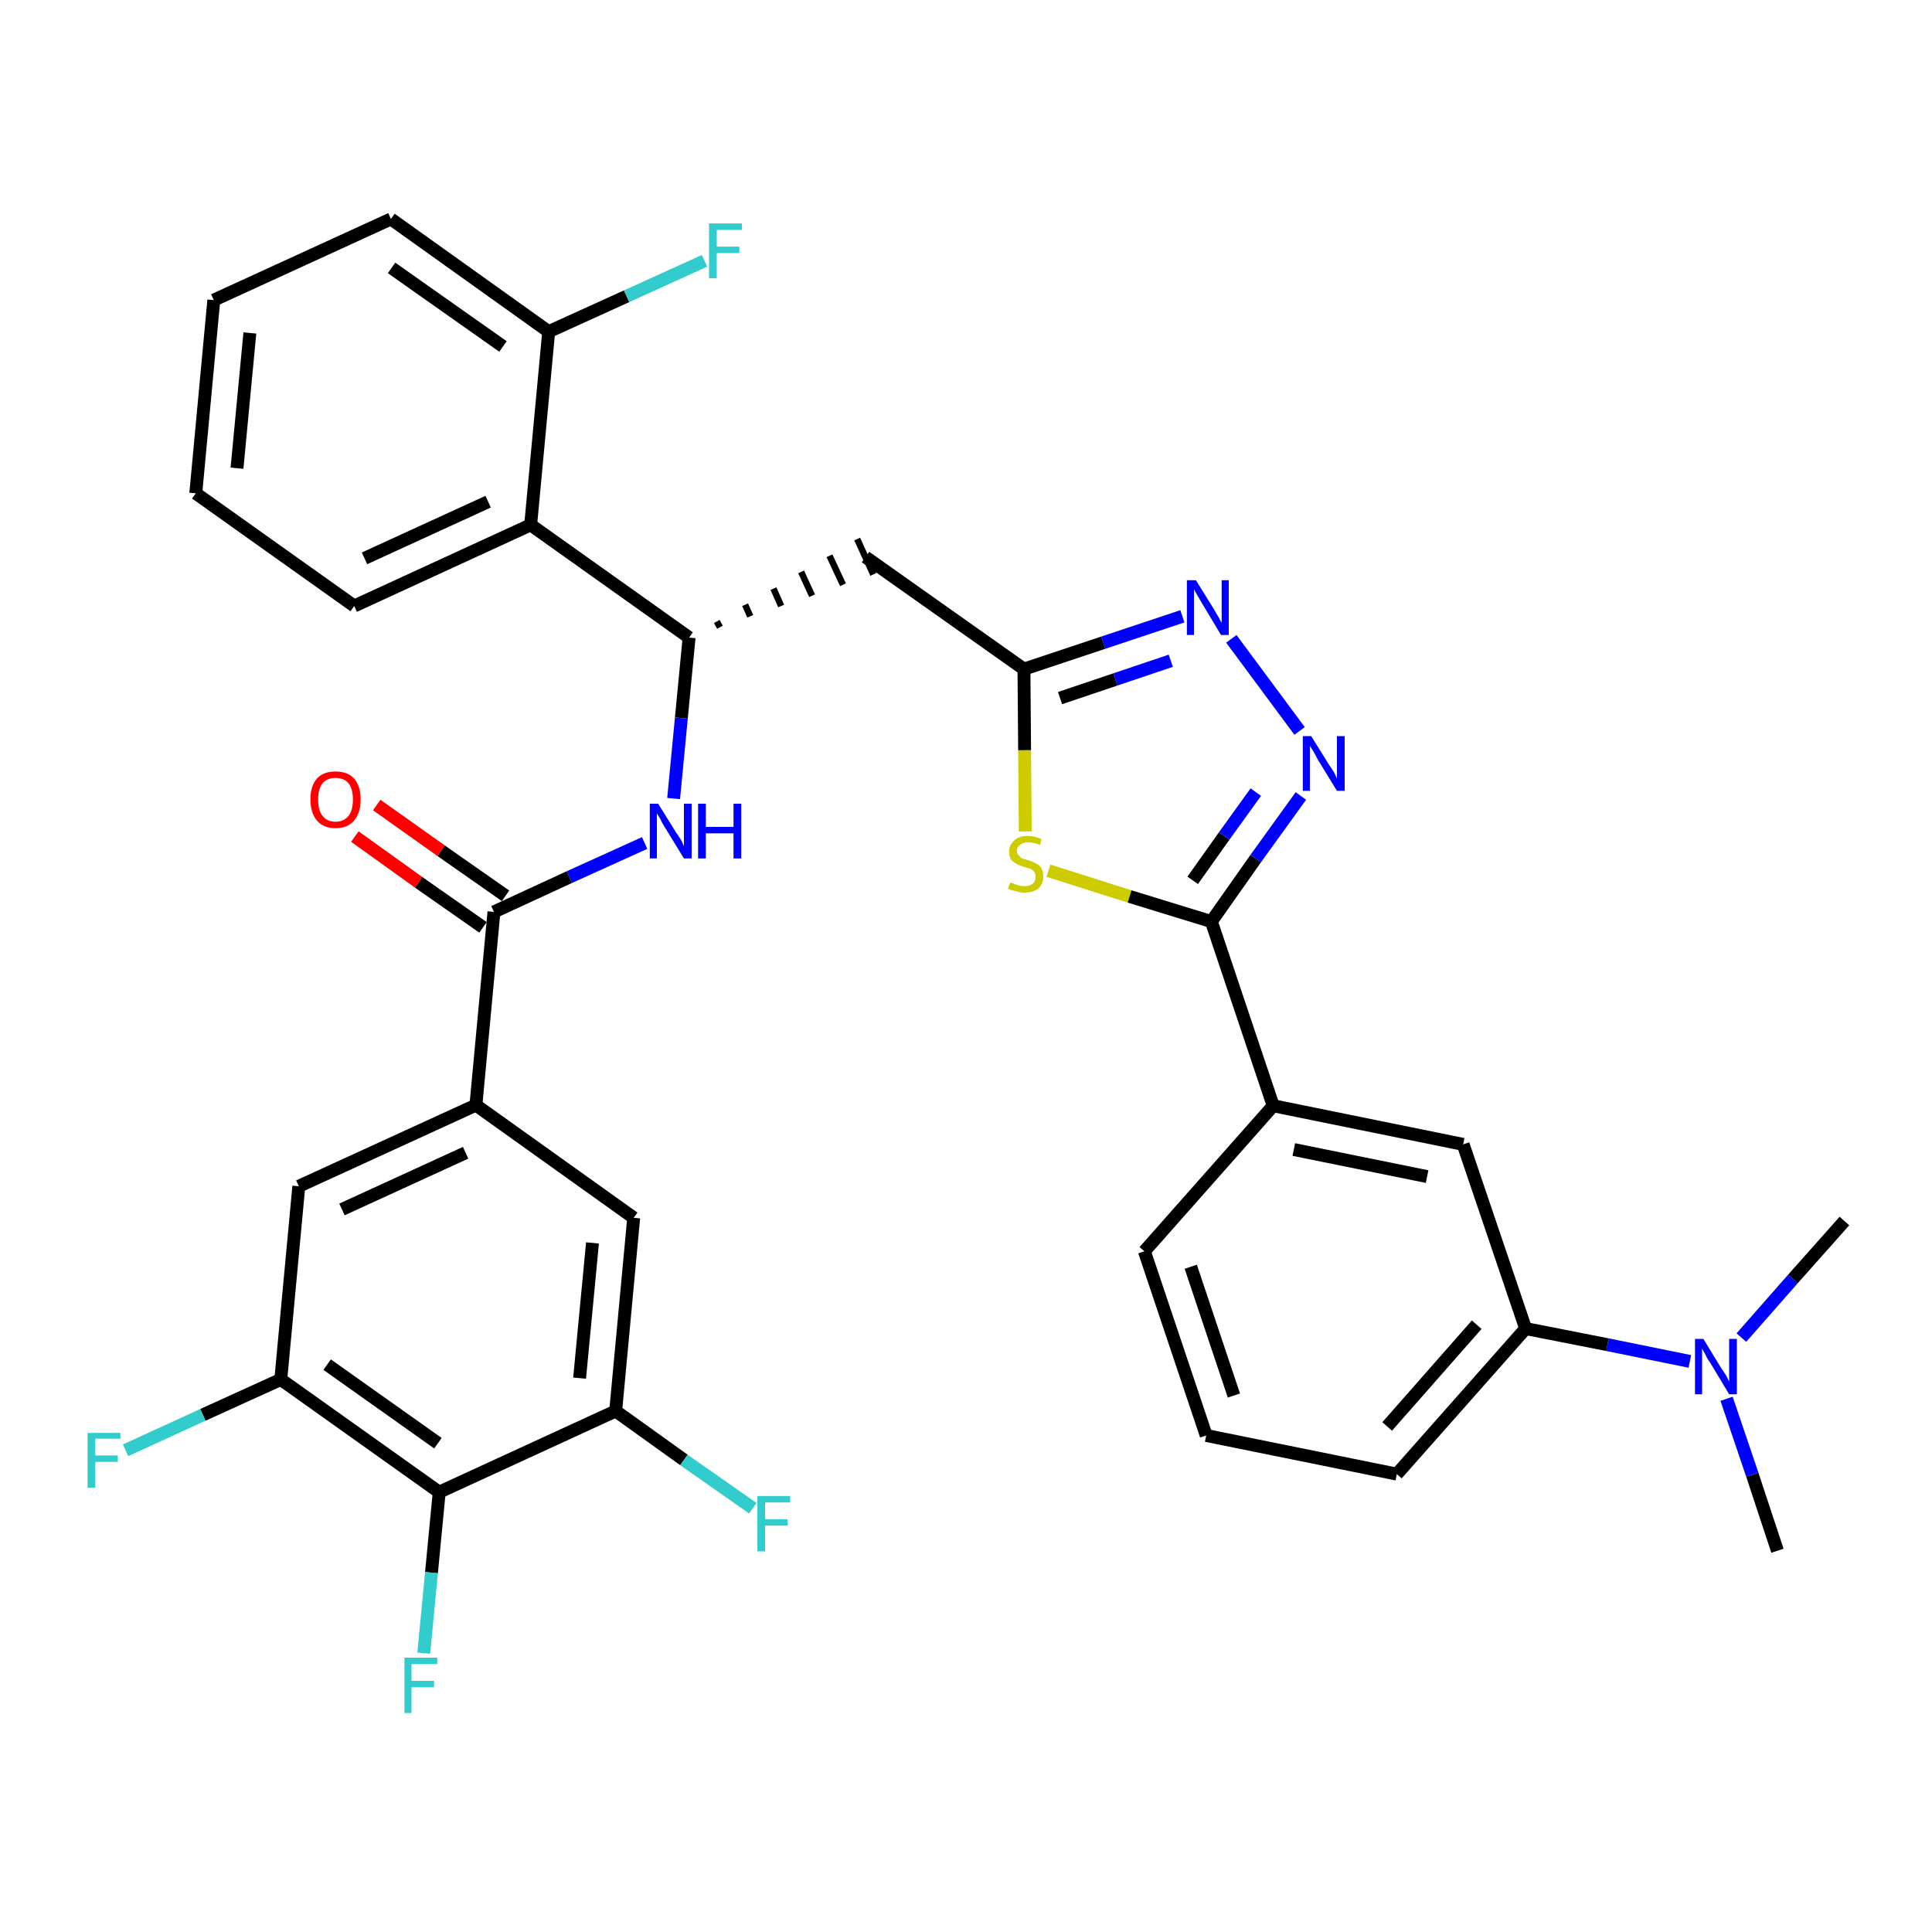 <?xml version='1.0' encoding='iso-8859-1'?>
<svg version='1.1' baseProfile='full'
              xmlns='http://www.w3.org/2000/svg'
                      xmlns:rdkit='http://www.rdkit.org/xml'
                      xmlns:xlink='http://www.w3.org/1999/xlink'
                  xml:space='preserve'
width='300px' height='300px' viewBox='0 0 300 300'>
<!-- END OF HEADER -->
<path class='bond-0 atom-0 atom-1' d='M 276.0,240.8 L 272.1,229.0' style='fill:none;fill-rule:evenodd;stroke:#000000;stroke-width:2.0px;stroke-linecap:butt;stroke-linejoin:miter;stroke-opacity:1' />
<path class='bond-0 atom-0 atom-1' d='M 272.1,229.0 L 268.1,217.2' style='fill:none;fill-rule:evenodd;stroke:#0000FF;stroke-width:2.0px;stroke-linecap:butt;stroke-linejoin:miter;stroke-opacity:1' />
<path class='bond-1 atom-1 atom-2' d='M 270.4,207.7 L 278.4,198.6' style='fill:none;fill-rule:evenodd;stroke:#0000FF;stroke-width:2.0px;stroke-linecap:butt;stroke-linejoin:miter;stroke-opacity:1' />
<path class='bond-1 atom-1 atom-2' d='M 278.4,198.6 L 286.4,189.6' style='fill:none;fill-rule:evenodd;stroke:#000000;stroke-width:2.0px;stroke-linecap:butt;stroke-linejoin:miter;stroke-opacity:1' />
<path class='bond-2 atom-1 atom-3' d='M 262.4,211.4 L 249.6,208.8' style='fill:none;fill-rule:evenodd;stroke:#0000FF;stroke-width:2.0px;stroke-linecap:butt;stroke-linejoin:miter;stroke-opacity:1' />
<path class='bond-2 atom-1 atom-3' d='M 249.6,208.8 L 236.9,206.3' style='fill:none;fill-rule:evenodd;stroke:#000000;stroke-width:2.0px;stroke-linecap:butt;stroke-linejoin:miter;stroke-opacity:1' />
<path class='bond-3 atom-3 atom-4' d='M 236.9,206.3 L 216.9,228.9' style='fill:none;fill-rule:evenodd;stroke:#000000;stroke-width:2.0px;stroke-linecap:butt;stroke-linejoin:miter;stroke-opacity:1' />
<path class='bond-3 atom-3 atom-4' d='M 229.3,205.7 L 215.4,221.5' style='fill:none;fill-rule:evenodd;stroke:#000000;stroke-width:2.0px;stroke-linecap:butt;stroke-linejoin:miter;stroke-opacity:1' />
<path class='bond-34 atom-34 atom-3' d='M 227.2,177.7 L 236.9,206.3' style='fill:none;fill-rule:evenodd;stroke:#000000;stroke-width:2.0px;stroke-linecap:butt;stroke-linejoin:miter;stroke-opacity:1' />
<path class='bond-4 atom-4 atom-5' d='M 216.9,228.9 L 187.3,222.9' style='fill:none;fill-rule:evenodd;stroke:#000000;stroke-width:2.0px;stroke-linecap:butt;stroke-linejoin:miter;stroke-opacity:1' />
<path class='bond-5 atom-5 atom-6' d='M 187.3,222.9 L 177.7,194.3' style='fill:none;fill-rule:evenodd;stroke:#000000;stroke-width:2.0px;stroke-linecap:butt;stroke-linejoin:miter;stroke-opacity:1' />
<path class='bond-5 atom-5 atom-6' d='M 191.6,216.7 L 184.9,196.7' style='fill:none;fill-rule:evenodd;stroke:#000000;stroke-width:2.0px;stroke-linecap:butt;stroke-linejoin:miter;stroke-opacity:1' />
<path class='bond-6 atom-6 atom-7' d='M 177.7,194.3 L 197.7,171.7' style='fill:none;fill-rule:evenodd;stroke:#000000;stroke-width:2.0px;stroke-linecap:butt;stroke-linejoin:miter;stroke-opacity:1' />
<path class='bond-7 atom-7 atom-8' d='M 197.7,171.7 L 188.1,143.1' style='fill:none;fill-rule:evenodd;stroke:#000000;stroke-width:2.0px;stroke-linecap:butt;stroke-linejoin:miter;stroke-opacity:1' />
<path class='bond-33 atom-7 atom-34' d='M 197.7,171.7 L 227.2,177.7' style='fill:none;fill-rule:evenodd;stroke:#000000;stroke-width:2.0px;stroke-linecap:butt;stroke-linejoin:miter;stroke-opacity:1' />
<path class='bond-33 atom-7 atom-34' d='M 200.9,178.5 L 221.6,182.7' style='fill:none;fill-rule:evenodd;stroke:#000000;stroke-width:2.0px;stroke-linecap:butt;stroke-linejoin:miter;stroke-opacity:1' />
<path class='bond-8 atom-8 atom-9' d='M 188.1,143.1 L 195.0,133.3' style='fill:none;fill-rule:evenodd;stroke:#000000;stroke-width:2.0px;stroke-linecap:butt;stroke-linejoin:miter;stroke-opacity:1' />
<path class='bond-8 atom-8 atom-9' d='M 195.0,133.3 L 202.0,123.6' style='fill:none;fill-rule:evenodd;stroke:#0000FF;stroke-width:2.0px;stroke-linecap:butt;stroke-linejoin:miter;stroke-opacity:1' />
<path class='bond-8 atom-8 atom-9' d='M 185.2,136.7 L 190.1,129.8' style='fill:none;fill-rule:evenodd;stroke:#000000;stroke-width:2.0px;stroke-linecap:butt;stroke-linejoin:miter;stroke-opacity:1' />
<path class='bond-8 atom-8 atom-9' d='M 190.1,129.8 L 195.0,123.0' style='fill:none;fill-rule:evenodd;stroke:#0000FF;stroke-width:2.0px;stroke-linecap:butt;stroke-linejoin:miter;stroke-opacity:1' />
<path class='bond-35 atom-33 atom-8' d='M 162.8,135.2 L 175.4,139.2' style='fill:none;fill-rule:evenodd;stroke:#CCCC00;stroke-width:2.0px;stroke-linecap:butt;stroke-linejoin:miter;stroke-opacity:1' />
<path class='bond-35 atom-33 atom-8' d='M 175.4,139.2 L 188.1,143.1' style='fill:none;fill-rule:evenodd;stroke:#000000;stroke-width:2.0px;stroke-linecap:butt;stroke-linejoin:miter;stroke-opacity:1' />
<path class='bond-9 atom-9 atom-10' d='M 201.8,113.5 L 191.2,99.2' style='fill:none;fill-rule:evenodd;stroke:#0000FF;stroke-width:2.0px;stroke-linecap:butt;stroke-linejoin:miter;stroke-opacity:1' />
<path class='bond-10 atom-10 atom-11' d='M 183.6,95.7 L 171.3,99.8' style='fill:none;fill-rule:evenodd;stroke:#0000FF;stroke-width:2.0px;stroke-linecap:butt;stroke-linejoin:miter;stroke-opacity:1' />
<path class='bond-10 atom-10 atom-11' d='M 171.3,99.8 L 159.0,103.9' style='fill:none;fill-rule:evenodd;stroke:#000000;stroke-width:2.0px;stroke-linecap:butt;stroke-linejoin:miter;stroke-opacity:1' />
<path class='bond-10 atom-10 atom-11' d='M 181.8,102.6 L 173.2,105.5' style='fill:none;fill-rule:evenodd;stroke:#0000FF;stroke-width:2.0px;stroke-linecap:butt;stroke-linejoin:miter;stroke-opacity:1' />
<path class='bond-10 atom-10 atom-11' d='M 173.2,105.5 L 164.6,108.4' style='fill:none;fill-rule:evenodd;stroke:#000000;stroke-width:2.0px;stroke-linecap:butt;stroke-linejoin:miter;stroke-opacity:1' />
<path class='bond-11 atom-11 atom-12' d='M 159.0,103.9 L 134.4,86.5' style='fill:none;fill-rule:evenodd;stroke:#000000;stroke-width:2.0px;stroke-linecap:butt;stroke-linejoin:miter;stroke-opacity:1' />
<path class='bond-32 atom-11 atom-33' d='M 159.0,103.9 L 159.1,116.5' style='fill:none;fill-rule:evenodd;stroke:#000000;stroke-width:2.0px;stroke-linecap:butt;stroke-linejoin:miter;stroke-opacity:1' />
<path class='bond-32 atom-11 atom-33' d='M 159.1,116.5 L 159.2,129.1' style='fill:none;fill-rule:evenodd;stroke:#CCCC00;stroke-width:2.0px;stroke-linecap:butt;stroke-linejoin:miter;stroke-opacity:1' />
<path class='bond-12 atom-13 atom-12' d='M 111.8,97.4 L 111.3,96.5' style='fill:none;fill-rule:evenodd;stroke:#000000;stroke-width:1.0px;stroke-linecap:butt;stroke-linejoin:miter;stroke-opacity:1' />
<path class='bond-12 atom-13 atom-12' d='M 116.5,95.7 L 115.7,93.9' style='fill:none;fill-rule:evenodd;stroke:#000000;stroke-width:1.0px;stroke-linecap:butt;stroke-linejoin:miter;stroke-opacity:1' />
<path class='bond-12 atom-13 atom-12' d='M 121.3,94.1 L 120.1,91.4' style='fill:none;fill-rule:evenodd;stroke:#000000;stroke-width:1.0px;stroke-linecap:butt;stroke-linejoin:miter;stroke-opacity:1' />
<path class='bond-12 atom-13 atom-12' d='M 126.1,92.5 L 124.4,88.8' style='fill:none;fill-rule:evenodd;stroke:#000000;stroke-width:1.0px;stroke-linecap:butt;stroke-linejoin:miter;stroke-opacity:1' />
<path class='bond-12 atom-13 atom-12' d='M 130.9,90.8 L 128.8,86.3' style='fill:none;fill-rule:evenodd;stroke:#000000;stroke-width:1.0px;stroke-linecap:butt;stroke-linejoin:miter;stroke-opacity:1' />
<path class='bond-12 atom-13 atom-12' d='M 135.6,89.2 L 133.1,83.7' style='fill:none;fill-rule:evenodd;stroke:#000000;stroke-width:1.0px;stroke-linecap:butt;stroke-linejoin:miter;stroke-opacity:1' />
<path class='bond-13 atom-13 atom-14' d='M 107.0,99.0 L 105.8,111.5' style='fill:none;fill-rule:evenodd;stroke:#000000;stroke-width:2.0px;stroke-linecap:butt;stroke-linejoin:miter;stroke-opacity:1' />
<path class='bond-13 atom-13 atom-14' d='M 105.8,111.5 L 104.6,124.0' style='fill:none;fill-rule:evenodd;stroke:#0000FF;stroke-width:2.0px;stroke-linecap:butt;stroke-linejoin:miter;stroke-opacity:1' />
<path class='bond-25 atom-13 atom-26' d='M 107.0,99.0 L 82.4,81.5' style='fill:none;fill-rule:evenodd;stroke:#000000;stroke-width:2.0px;stroke-linecap:butt;stroke-linejoin:miter;stroke-opacity:1' />
<path class='bond-14 atom-14 atom-15' d='M 100.1,130.9 L 88.4,136.2' style='fill:none;fill-rule:evenodd;stroke:#0000FF;stroke-width:2.0px;stroke-linecap:butt;stroke-linejoin:miter;stroke-opacity:1' />
<path class='bond-14 atom-14 atom-15' d='M 88.4,136.2 L 76.7,141.6' style='fill:none;fill-rule:evenodd;stroke:#000000;stroke-width:2.0px;stroke-linecap:butt;stroke-linejoin:miter;stroke-opacity:1' />
<path class='bond-15 atom-15 atom-16' d='M 78.5,139.1 L 68.5,132.1' style='fill:none;fill-rule:evenodd;stroke:#000000;stroke-width:2.0px;stroke-linecap:butt;stroke-linejoin:miter;stroke-opacity:1' />
<path class='bond-15 atom-15 atom-16' d='M 68.5,132.1 L 58.5,125.0' style='fill:none;fill-rule:evenodd;stroke:#FF0000;stroke-width:2.0px;stroke-linecap:butt;stroke-linejoin:miter;stroke-opacity:1' />
<path class='bond-15 atom-15 atom-16' d='M 75.0,144.0 L 65.0,137.0' style='fill:none;fill-rule:evenodd;stroke:#000000;stroke-width:2.0px;stroke-linecap:butt;stroke-linejoin:miter;stroke-opacity:1' />
<path class='bond-15 atom-15 atom-16' d='M 65.0,137.0 L 55.1,129.9' style='fill:none;fill-rule:evenodd;stroke:#FF0000;stroke-width:2.0px;stroke-linecap:butt;stroke-linejoin:miter;stroke-opacity:1' />
<path class='bond-16 atom-15 atom-17' d='M 76.7,141.6 L 73.9,171.6' style='fill:none;fill-rule:evenodd;stroke:#000000;stroke-width:2.0px;stroke-linecap:butt;stroke-linejoin:miter;stroke-opacity:1' />
<path class='bond-17 atom-17 atom-18' d='M 73.9,171.6 L 46.4,184.2' style='fill:none;fill-rule:evenodd;stroke:#000000;stroke-width:2.0px;stroke-linecap:butt;stroke-linejoin:miter;stroke-opacity:1' />
<path class='bond-17 atom-17 atom-18' d='M 72.3,179.0 L 53.1,187.8' style='fill:none;fill-rule:evenodd;stroke:#000000;stroke-width:2.0px;stroke-linecap:butt;stroke-linejoin:miter;stroke-opacity:1' />
<path class='bond-36 atom-25 atom-17' d='M 98.4,189.1 L 73.9,171.6' style='fill:none;fill-rule:evenodd;stroke:#000000;stroke-width:2.0px;stroke-linecap:butt;stroke-linejoin:miter;stroke-opacity:1' />
<path class='bond-18 atom-18 atom-19' d='M 46.4,184.2 L 43.6,214.2' style='fill:none;fill-rule:evenodd;stroke:#000000;stroke-width:2.0px;stroke-linecap:butt;stroke-linejoin:miter;stroke-opacity:1' />
<path class='bond-19 atom-19 atom-20' d='M 43.6,214.2 L 31.5,219.7' style='fill:none;fill-rule:evenodd;stroke:#000000;stroke-width:2.0px;stroke-linecap:butt;stroke-linejoin:miter;stroke-opacity:1' />
<path class='bond-19 atom-19 atom-20' d='M 31.5,219.7 L 19.5,225.2' style='fill:none;fill-rule:evenodd;stroke:#33CCCC;stroke-width:2.0px;stroke-linecap:butt;stroke-linejoin:miter;stroke-opacity:1' />
<path class='bond-20 atom-19 atom-21' d='M 43.6,214.2 L 68.2,231.7' style='fill:none;fill-rule:evenodd;stroke:#000000;stroke-width:2.0px;stroke-linecap:butt;stroke-linejoin:miter;stroke-opacity:1' />
<path class='bond-20 atom-19 atom-21' d='M 50.8,211.9 L 68.0,224.1' style='fill:none;fill-rule:evenodd;stroke:#000000;stroke-width:2.0px;stroke-linecap:butt;stroke-linejoin:miter;stroke-opacity:1' />
<path class='bond-21 atom-21 atom-22' d='M 68.2,231.7 L 67.0,244.2' style='fill:none;fill-rule:evenodd;stroke:#000000;stroke-width:2.0px;stroke-linecap:butt;stroke-linejoin:miter;stroke-opacity:1' />
<path class='bond-21 atom-21 atom-22' d='M 67.0,244.2 L 65.8,256.7' style='fill:none;fill-rule:evenodd;stroke:#33CCCC;stroke-width:2.0px;stroke-linecap:butt;stroke-linejoin:miter;stroke-opacity:1' />
<path class='bond-22 atom-21 atom-23' d='M 68.2,231.7 L 95.6,219.1' style='fill:none;fill-rule:evenodd;stroke:#000000;stroke-width:2.0px;stroke-linecap:butt;stroke-linejoin:miter;stroke-opacity:1' />
<path class='bond-23 atom-23 atom-24' d='M 95.6,219.1 L 106.2,226.7' style='fill:none;fill-rule:evenodd;stroke:#000000;stroke-width:2.0px;stroke-linecap:butt;stroke-linejoin:miter;stroke-opacity:1' />
<path class='bond-23 atom-23 atom-24' d='M 106.2,226.7 L 116.9,234.2' style='fill:none;fill-rule:evenodd;stroke:#33CCCC;stroke-width:2.0px;stroke-linecap:butt;stroke-linejoin:miter;stroke-opacity:1' />
<path class='bond-24 atom-23 atom-25' d='M 95.6,219.1 L 98.4,189.1' style='fill:none;fill-rule:evenodd;stroke:#000000;stroke-width:2.0px;stroke-linecap:butt;stroke-linejoin:miter;stroke-opacity:1' />
<path class='bond-24 atom-23 atom-25' d='M 90.0,214.0 L 92.0,193.0' style='fill:none;fill-rule:evenodd;stroke:#000000;stroke-width:2.0px;stroke-linecap:butt;stroke-linejoin:miter;stroke-opacity:1' />
<path class='bond-26 atom-26 atom-27' d='M 82.4,81.5 L 55.0,94.1' style='fill:none;fill-rule:evenodd;stroke:#000000;stroke-width:2.0px;stroke-linecap:butt;stroke-linejoin:miter;stroke-opacity:1' />
<path class='bond-26 atom-26 atom-27' d='M 75.8,77.9 L 56.6,86.7' style='fill:none;fill-rule:evenodd;stroke:#000000;stroke-width:2.0px;stroke-linecap:butt;stroke-linejoin:miter;stroke-opacity:1' />
<path class='bond-37 atom-31 atom-26' d='M 85.2,51.5 L 82.4,81.5' style='fill:none;fill-rule:evenodd;stroke:#000000;stroke-width:2.0px;stroke-linecap:butt;stroke-linejoin:miter;stroke-opacity:1' />
<path class='bond-27 atom-27 atom-28' d='M 55.0,94.1 L 30.4,76.6' style='fill:none;fill-rule:evenodd;stroke:#000000;stroke-width:2.0px;stroke-linecap:butt;stroke-linejoin:miter;stroke-opacity:1' />
<path class='bond-28 atom-28 atom-29' d='M 30.4,76.6 L 33.2,46.6' style='fill:none;fill-rule:evenodd;stroke:#000000;stroke-width:2.0px;stroke-linecap:butt;stroke-linejoin:miter;stroke-opacity:1' />
<path class='bond-28 atom-28 atom-29' d='M 36.8,72.7 L 38.8,51.7' style='fill:none;fill-rule:evenodd;stroke:#000000;stroke-width:2.0px;stroke-linecap:butt;stroke-linejoin:miter;stroke-opacity:1' />
<path class='bond-29 atom-29 atom-30' d='M 33.2,46.6 L 60.7,34.0' style='fill:none;fill-rule:evenodd;stroke:#000000;stroke-width:2.0px;stroke-linecap:butt;stroke-linejoin:miter;stroke-opacity:1' />
<path class='bond-30 atom-30 atom-31' d='M 60.7,34.0 L 85.2,51.5' style='fill:none;fill-rule:evenodd;stroke:#000000;stroke-width:2.0px;stroke-linecap:butt;stroke-linejoin:miter;stroke-opacity:1' />
<path class='bond-30 atom-30 atom-31' d='M 60.8,41.6 L 78.1,53.8' style='fill:none;fill-rule:evenodd;stroke:#000000;stroke-width:2.0px;stroke-linecap:butt;stroke-linejoin:miter;stroke-opacity:1' />
<path class='bond-31 atom-31 atom-32' d='M 85.2,51.5 L 97.3,46.0' style='fill:none;fill-rule:evenodd;stroke:#000000;stroke-width:2.0px;stroke-linecap:butt;stroke-linejoin:miter;stroke-opacity:1' />
<path class='bond-31 atom-31 atom-32' d='M 97.3,46.0 L 109.4,40.5' style='fill:none;fill-rule:evenodd;stroke:#33CCCC;stroke-width:2.0px;stroke-linecap:butt;stroke-linejoin:miter;stroke-opacity:1' />
<path  class='atom-1' d='M 264.5 207.9
L 267.3 212.5
Q 267.6 212.9, 268.1 213.7
Q 268.5 214.5, 268.5 214.6
L 268.5 207.9
L 269.7 207.9
L 269.7 216.5
L 268.5 216.5
L 265.5 211.5
Q 265.1 211.0, 264.8 210.3
Q 264.4 209.6, 264.3 209.4
L 264.3 216.5
L 263.2 216.5
L 263.2 207.9
L 264.5 207.9
' fill='#0000FF'/>
<path  class='atom-9' d='M 203.6 114.3
L 206.4 118.8
Q 206.7 119.2, 207.2 120.0
Q 207.6 120.9, 207.6 120.9
L 207.6 114.3
L 208.8 114.3
L 208.8 122.8
L 207.6 122.8
L 204.6 117.9
Q 204.3 117.3, 203.9 116.6
Q 203.5 116.0, 203.4 115.8
L 203.4 122.8
L 202.3 122.8
L 202.3 114.3
L 203.6 114.3
' fill='#0000FF'/>
<path  class='atom-10' d='M 185.7 90.1
L 188.5 94.6
Q 188.7 95.0, 189.2 95.8
Q 189.6 96.6, 189.7 96.7
L 189.7 90.1
L 190.8 90.1
L 190.8 98.6
L 189.6 98.6
L 186.6 93.6
Q 186.3 93.1, 185.9 92.4
Q 185.5 91.7, 185.4 91.5
L 185.4 98.6
L 184.3 98.6
L 184.3 90.1
L 185.7 90.1
' fill='#0000FF'/>
<path  class='atom-14' d='M 102.2 124.8
L 105.0 129.3
Q 105.3 129.7, 105.8 130.5
Q 106.2 131.4, 106.2 131.4
L 106.2 124.8
L 107.4 124.8
L 107.4 133.3
L 106.2 133.3
L 103.2 128.4
Q 102.8 127.8, 102.5 127.1
Q 102.1 126.5, 102.0 126.3
L 102.0 133.3
L 100.9 133.3
L 100.9 124.8
L 102.2 124.8
' fill='#0000FF'/>
<path  class='atom-14' d='M 108.4 124.8
L 109.6 124.8
L 109.6 128.4
L 113.9 128.4
L 113.9 124.8
L 115.1 124.8
L 115.1 133.3
L 113.9 133.3
L 113.9 129.4
L 109.6 129.4
L 109.6 133.3
L 108.4 133.3
L 108.4 124.8
' fill='#0000FF'/>
<path  class='atom-16' d='M 48.2 124.1
Q 48.2 122.1, 49.2 120.9
Q 50.2 119.8, 52.1 119.8
Q 54.0 119.8, 55.0 120.9
Q 56.0 122.1, 56.0 124.1
Q 56.0 126.2, 55.0 127.4
Q 54.0 128.6, 52.1 128.6
Q 50.2 128.6, 49.2 127.4
Q 48.2 126.2, 48.2 124.1
M 52.1 127.6
Q 53.4 127.6, 54.1 126.7
Q 54.8 125.9, 54.8 124.1
Q 54.8 122.5, 54.1 121.6
Q 53.4 120.8, 52.1 120.8
Q 50.8 120.8, 50.1 121.6
Q 49.4 122.5, 49.4 124.1
Q 49.4 125.9, 50.1 126.7
Q 50.8 127.6, 52.1 127.6
' fill='#FF0000'/>
<path  class='atom-20' d='M 13.6 222.5
L 18.7 222.5
L 18.7 223.4
L 14.8 223.4
L 14.8 226.0
L 18.3 226.0
L 18.3 227.0
L 14.8 227.0
L 14.8 231.0
L 13.6 231.0
L 13.6 222.5
' fill='#33CCCC'/>
<path  class='atom-22' d='M 62.8 257.4
L 67.9 257.4
L 67.9 258.4
L 63.9 258.4
L 63.9 261.0
L 67.4 261.0
L 67.4 262.0
L 63.9 262.0
L 63.9 266.0
L 62.8 266.0
L 62.8 257.4
' fill='#33CCCC'/>
<path  class='atom-24' d='M 117.6 232.3
L 122.7 232.3
L 122.7 233.3
L 118.8 233.3
L 118.8 235.9
L 122.3 235.9
L 122.3 236.9
L 118.8 236.9
L 118.8 240.9
L 117.6 240.9
L 117.6 232.3
' fill='#33CCCC'/>
<path  class='atom-32' d='M 110.1 34.7
L 115.2 34.7
L 115.2 35.7
L 111.3 35.7
L 111.3 38.3
L 114.8 38.3
L 114.8 39.3
L 111.3 39.3
L 111.3 43.2
L 110.1 43.2
L 110.1 34.7
' fill='#33CCCC'/>
<path  class='atom-33' d='M 156.9 137.0
Q 157.0 137.1, 157.4 137.2
Q 157.8 137.4, 158.2 137.5
Q 158.6 137.6, 159.1 137.6
Q 159.9 137.6, 160.4 137.2
Q 160.8 136.8, 160.8 136.1
Q 160.8 135.7, 160.6 135.4
Q 160.4 135.1, 160.0 134.9
Q 159.6 134.8, 159.0 134.6
Q 158.3 134.4, 157.8 134.1
Q 157.4 133.9, 157.0 133.5
Q 156.7 133.0, 156.7 132.2
Q 156.7 131.2, 157.5 130.5
Q 158.2 129.8, 159.6 129.8
Q 160.6 129.8, 161.7 130.3
L 161.5 131.2
Q 160.4 130.8, 159.7 130.8
Q 158.8 130.8, 158.4 131.2
Q 157.9 131.5, 157.9 132.1
Q 157.9 132.6, 158.2 132.8
Q 158.4 133.1, 158.7 133.3
Q 159.1 133.4, 159.7 133.6
Q 160.4 133.8, 160.9 134.1
Q 161.4 134.3, 161.7 134.8
Q 162.0 135.3, 162.0 136.1
Q 162.0 137.3, 161.2 138.0
Q 160.4 138.6, 159.1 138.6
Q 158.4 138.6, 157.8 138.4
Q 157.2 138.3, 156.5 138.0
L 156.9 137.0
' fill='#CCCC00'/>
</svg>
